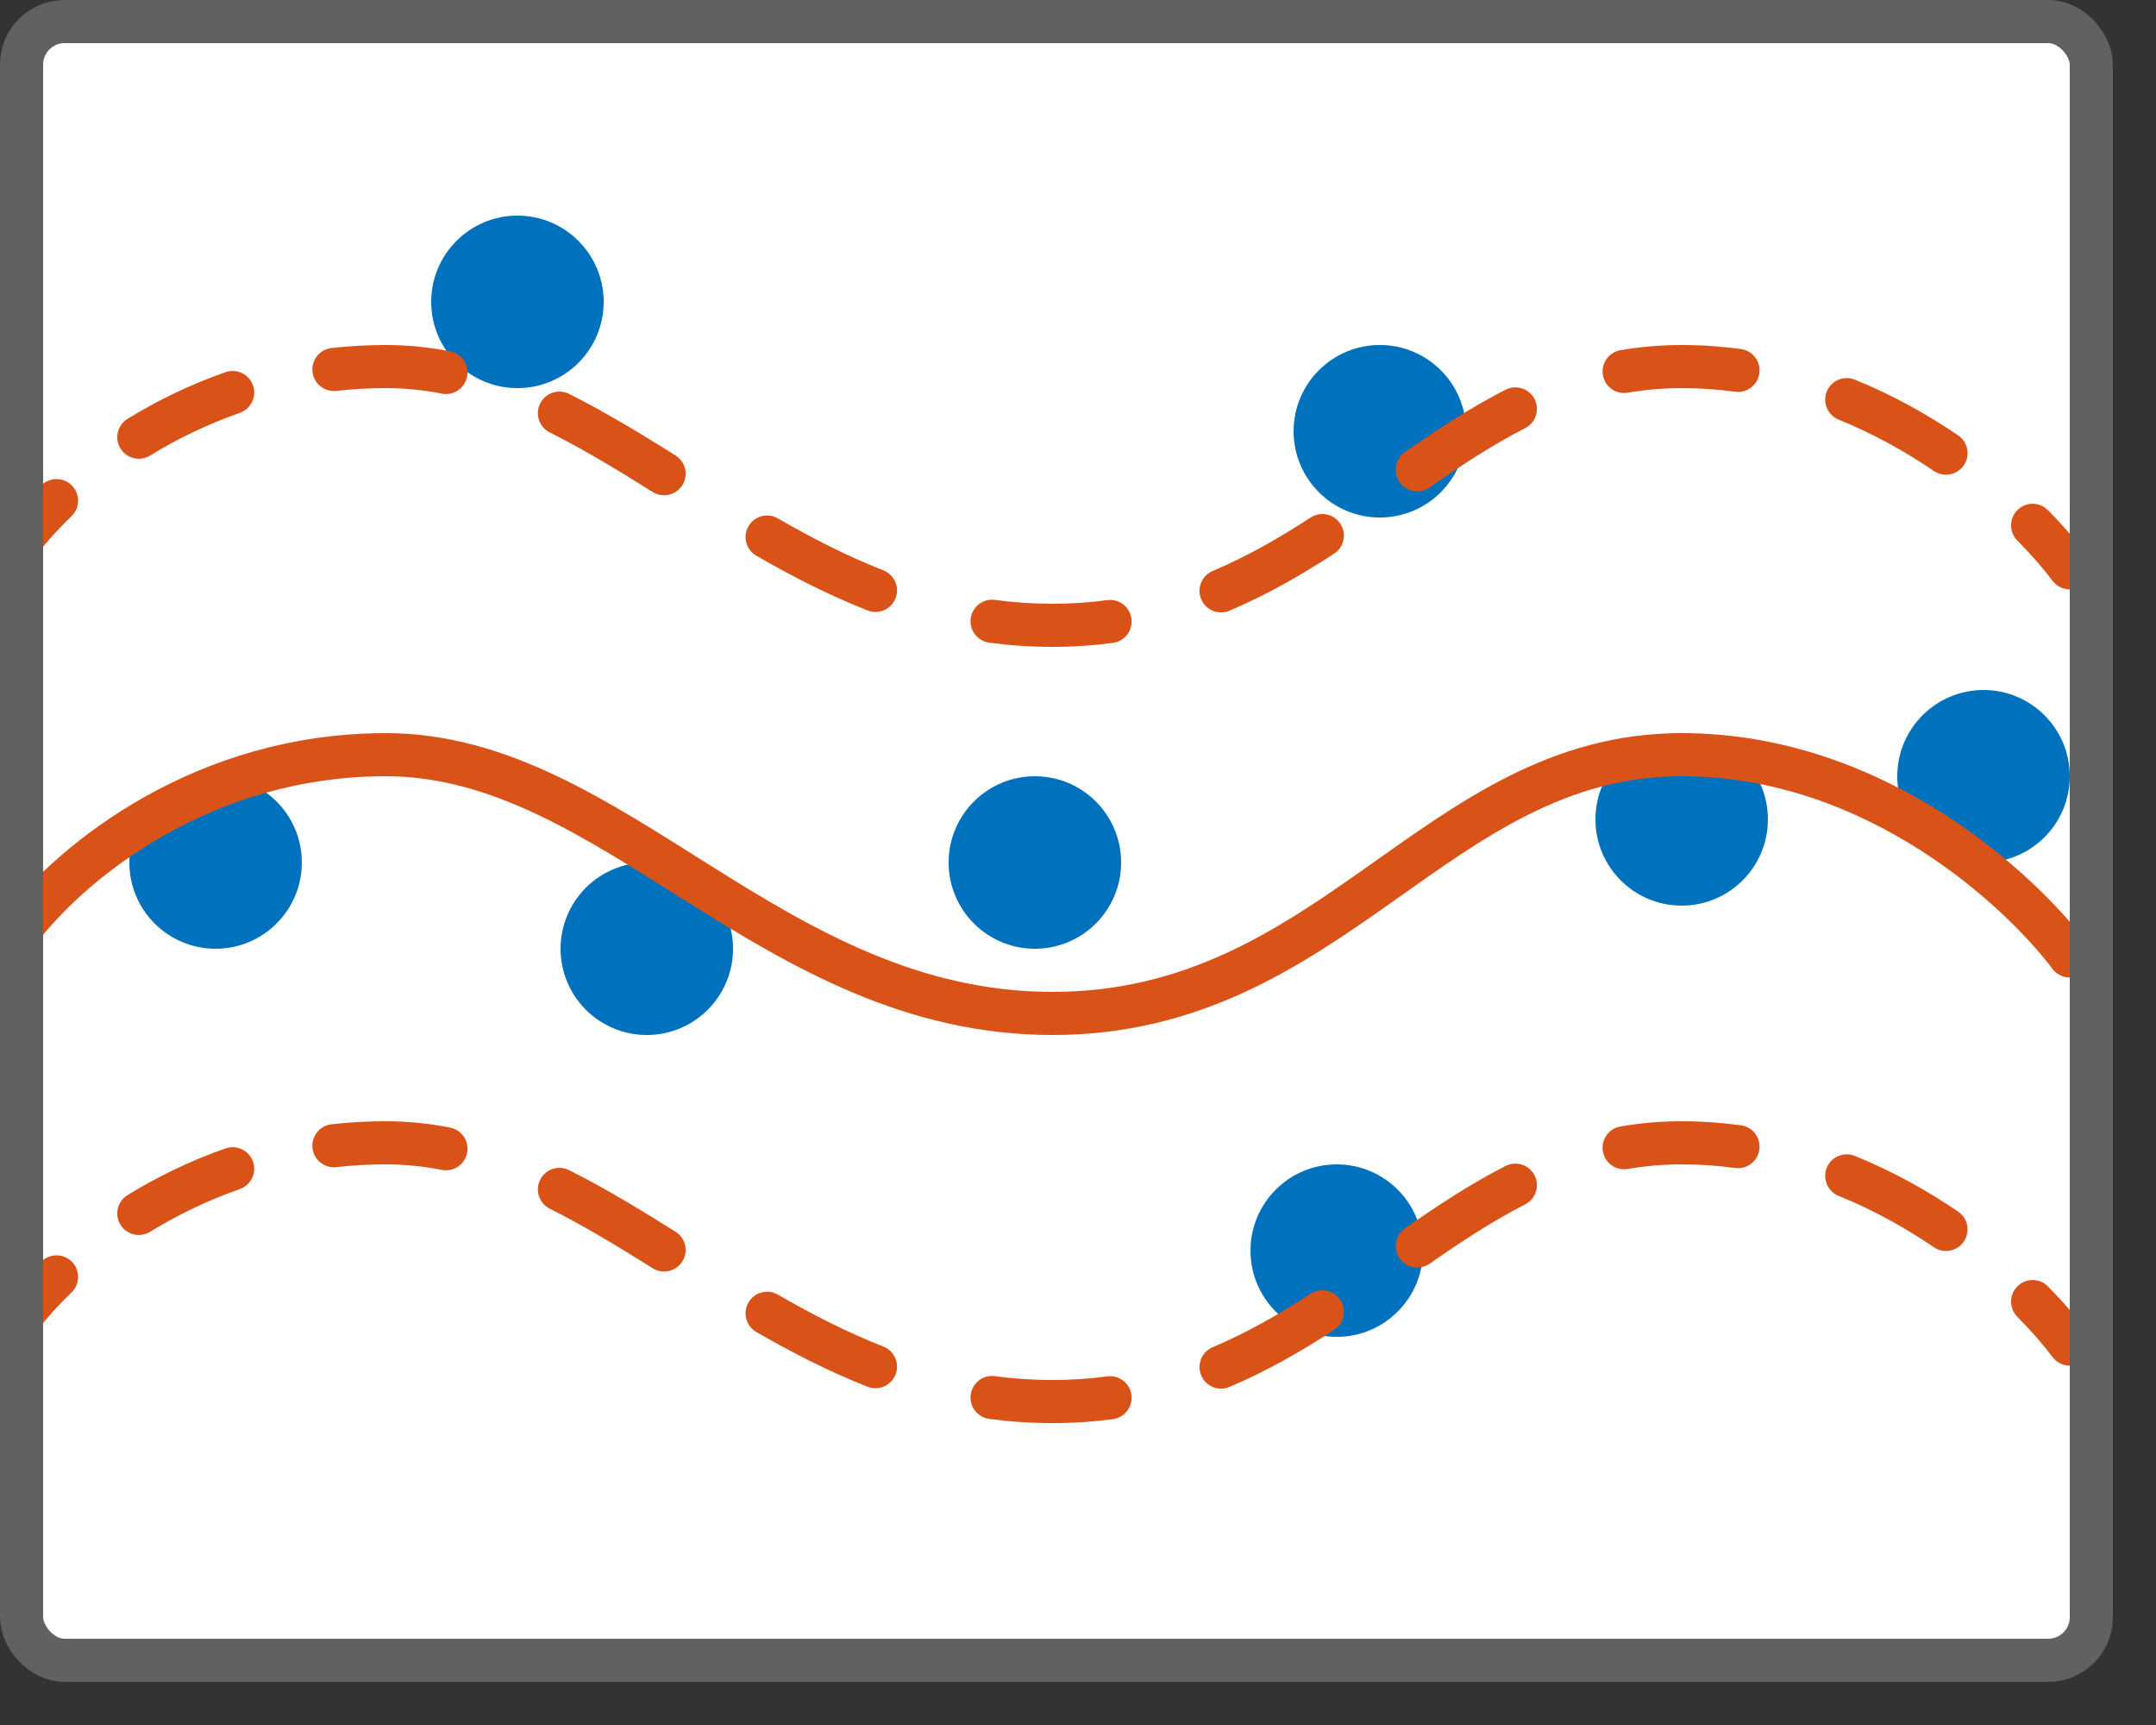 <svg width="50" height="40" viewBox="0 0 50 40" fill="none" xmlns="http://www.w3.org/2000/svg">
<rect x="0" y="0" width="50" height="40" fill="#333333" stroke="none"/>
<rect x="0.5" y="0.5" width="48" height="38" rx="1" fill="white"/>
<circle cx="12" cy="7" r="2" fill="#0072BD"/>
<circle cx="32" cy="10" r="2" fill="#0072BD"/>
<circle cx="46" cy="18" r="2" fill="#0072BD"/>
<circle cx="39" cy="19" r="2" fill="#0072BD"/>
<circle cx="24" cy="20" r="2" fill="#0072BD"/>
<circle cx="15" cy="22" r="2" fill="#0072BD"/>
<circle cx="5" cy="20" r="2" fill="#0072BD"/>
<circle cx="31" cy="29" r="2" fill="#0072BD"/>
<path d="M0.5 21.5C1.72 19.944 4.719 17.5 8.949 17.5C14.237 17.5 17.898 23.5 24.407 23.5C30.915 23.5 33.305 17.5 39 17.5C43.556 17.5 46.915 20.722 48 22.167" stroke="#D95319" stroke-linecap="round"/>
<path d="M0.107 12.191C-0.064 12.409 -0.026 12.723 0.191 12.893C0.409 13.064 0.723 13.026 0.893 12.809L0.107 12.191ZM47.6 13.467C47.766 13.688 48.079 13.732 48.3 13.566C48.521 13.401 48.566 13.087 48.4 12.866L47.6 13.467ZM1.659 11.969C1.857 11.778 1.863 11.461 1.672 11.262C1.48 11.063 1.164 11.058 0.965 11.249L1.659 11.969ZM2.958 9.712C2.723 9.856 2.649 10.164 2.794 10.399C2.938 10.635 3.246 10.708 3.481 10.564L2.958 9.712ZM5.56 9.574C5.821 9.483 5.959 9.198 5.868 8.937C5.777 8.677 5.492 8.539 5.231 8.63L5.56 9.574ZM7.689 8.07C7.414 8.101 7.217 8.348 7.247 8.623C7.278 8.897 7.526 9.095 7.8 9.064L7.689 8.07ZM10.247 9.128C10.518 9.181 10.78 9.004 10.833 8.733C10.886 8.462 10.71 8.2 10.439 8.147L10.247 9.128ZM13.198 9.134C12.951 9.01 12.65 9.11 12.527 9.357C12.403 9.604 12.503 9.904 12.75 10.028L13.198 9.134ZM15.135 11.408C15.369 11.555 15.678 11.484 15.825 11.25C15.971 11.016 15.9 10.708 15.666 10.561L15.135 11.408ZM18.04 12.02C17.8 11.882 17.494 11.964 17.357 12.204C17.219 12.443 17.301 12.749 17.54 12.886L18.04 12.02ZM20.121 14.155C20.378 14.256 20.669 14.13 20.769 13.872C20.87 13.615 20.743 13.325 20.486 13.225L20.121 14.155ZM23.074 13.911C22.8 13.874 22.549 14.066 22.512 14.34C22.475 14.613 22.667 14.865 22.941 14.902L23.074 13.911ZM25.811 14.908C26.084 14.871 26.276 14.619 26.24 14.346C26.203 14.072 25.952 13.88 25.678 13.916L25.811 14.908ZM28.123 13.24C27.869 13.348 27.75 13.641 27.858 13.895C27.965 14.15 28.258 14.269 28.513 14.161L28.123 13.24ZM30.939 12.839C31.171 12.688 31.236 12.378 31.086 12.147C30.935 11.915 30.625 11.85 30.394 12.001L30.939 12.839ZM32.583 10.484C32.356 10.642 32.3 10.953 32.458 11.18C32.616 11.406 32.928 11.462 33.154 11.304L32.583 10.484ZM35.37 9.928C35.616 9.803 35.714 9.501 35.589 9.255C35.463 9.009 35.162 8.912 34.916 9.037L35.37 9.928ZM37.58 8.121C37.308 8.168 37.126 8.427 37.173 8.699C37.22 8.971 37.479 9.154 37.751 9.106L37.58 8.121ZM40.239 9.084C40.513 9.121 40.764 8.929 40.801 8.656C40.839 8.382 40.647 8.13 40.373 8.093L40.239 9.084ZM43.017 8.804C42.761 8.7 42.469 8.823 42.365 9.079C42.261 9.335 42.385 9.627 42.641 9.731L43.017 8.804ZM44.848 10.921C45.077 11.077 45.388 11.018 45.543 10.79C45.699 10.561 45.639 10.25 45.411 10.095L44.848 10.921ZM47.495 11.831C47.302 11.634 46.985 11.632 46.788 11.825C46.592 12.019 46.589 12.336 46.783 12.533L47.495 11.831ZM0.893 12.809C1.094 12.553 1.35 12.267 1.659 11.969L0.965 11.249C0.625 11.577 0.338 11.897 0.107 12.191L0.893 12.809ZM3.481 10.564C4.096 10.186 4.792 9.843 5.56 9.574L5.231 8.63C4.389 8.924 3.629 9.3 2.958 9.712L3.481 10.564ZM7.8 9.064C8.171 9.022 8.554 9 8.949 9V8C8.517 8 8.096 8.024 7.689 8.07L7.8 9.064ZM8.949 9C9.391 9 9.823 9.045 10.247 9.128L10.439 8.147C9.956 8.052 9.46 8 8.949 8V9ZM12.75 10.028C13.541 10.423 14.325 10.9 15.135 11.408L15.666 10.561C14.853 10.052 14.035 9.552 13.198 9.134L12.75 10.028ZM17.54 12.886C18.356 13.357 19.211 13.799 20.121 14.155L20.486 13.225C19.638 12.892 18.83 12.476 18.04 12.02L17.54 12.886ZM22.941 14.902C23.414 14.966 23.902 15 24.407 15V14C23.948 14 23.505 13.969 23.074 13.911L22.941 14.902ZM24.407 15C24.895 15 25.362 14.968 25.811 14.908L25.678 13.916C25.273 13.971 24.851 14 24.407 14V15ZM28.513 14.161C29.388 13.791 30.187 13.329 30.939 12.839L30.394 12.001C29.67 12.472 28.926 12.901 28.123 13.24L28.513 14.161ZM33.154 11.304C33.892 10.79 34.614 10.314 35.37 9.928L34.916 9.037C34.096 9.455 33.329 9.963 32.583 10.484L33.154 11.304ZM37.751 9.106C38.148 9.038 38.563 9 39 9V8C38.505 8 38.033 8.043 37.58 8.121L37.751 9.106ZM39 9C39.424 9 39.837 9.029 40.239 9.084L40.373 8.093C39.928 8.033 39.47 8 39 8V9ZM42.641 9.731C43.455 10.061 44.195 10.476 44.848 10.921L45.411 10.095C44.708 9.616 43.905 9.164 43.017 8.804L42.641 9.731ZM46.783 12.533C47.134 12.888 47.408 13.211 47.6 13.467L48.4 12.866C48.178 12.571 47.874 12.215 47.495 11.831L46.783 12.533Z" fill="#D95319"/>
<path d="M0.107 30.191C-0.064 30.409 -0.026 30.723 0.191 30.893C0.409 31.064 0.723 31.026 0.893 30.809L0.107 30.191ZM47.6 31.467C47.766 31.688 48.079 31.732 48.3 31.567C48.521 31.401 48.566 31.087 48.4 30.866L47.6 31.467ZM1.659 29.969C1.857 29.778 1.863 29.461 1.672 29.262C1.48 29.064 1.164 29.058 0.965 29.249L1.659 29.969ZM2.958 27.712C2.723 27.856 2.649 28.164 2.794 28.399C2.938 28.635 3.246 28.708 3.481 28.564L2.958 27.712ZM5.56 27.574C5.821 27.483 5.959 27.198 5.868 26.937C5.777 26.677 5.492 26.539 5.231 26.63L5.56 27.574ZM7.689 26.07C7.414 26.101 7.217 26.348 7.247 26.623C7.278 26.897 7.526 27.095 7.8 27.064L7.689 26.07ZM10.247 27.128C10.518 27.181 10.78 27.005 10.833 26.733C10.886 26.462 10.71 26.2 10.439 26.147L10.247 27.128ZM13.198 27.134C12.951 27.01 12.65 27.11 12.527 27.357C12.403 27.604 12.503 27.904 12.75 28.028L13.198 27.134ZM15.135 29.408C15.369 29.555 15.678 29.484 15.825 29.25C15.971 29.016 15.9 28.708 15.666 28.561L15.135 29.408ZM18.04 30.02C17.8 29.882 17.494 29.964 17.357 30.204C17.219 30.443 17.301 30.749 17.54 30.887L18.04 30.02ZM20.121 32.156C20.378 32.256 20.669 32.13 20.769 31.872C20.87 31.615 20.743 31.325 20.486 31.224L20.121 32.156ZM23.074 31.911C22.8 31.874 22.549 32.066 22.512 32.34C22.475 32.613 22.667 32.865 22.941 32.902L23.074 31.911ZM25.811 32.908C26.084 32.871 26.276 32.619 26.24 32.346C26.203 32.072 25.952 31.88 25.678 31.916L25.811 32.908ZM28.123 31.24C27.869 31.348 27.75 31.641 27.858 31.895C27.965 32.15 28.258 32.269 28.513 32.161L28.123 31.24ZM30.939 30.839C31.171 30.688 31.236 30.378 31.086 30.147C30.935 29.916 30.625 29.85 30.394 30.001L30.939 30.839ZM32.583 28.484C32.356 28.642 32.3 28.953 32.458 29.18C32.616 29.406 32.928 29.462 33.154 29.304L32.583 28.484ZM35.37 27.928C35.616 27.802 35.714 27.501 35.589 27.255C35.463 27.009 35.162 26.912 34.916 27.037L35.37 27.928ZM37.58 26.121C37.308 26.168 37.126 26.427 37.173 26.699C37.22 26.971 37.479 27.154 37.751 27.106L37.58 26.121ZM40.239 27.084C40.513 27.121 40.764 26.929 40.801 26.656C40.839 26.382 40.647 26.13 40.373 26.093L40.239 27.084ZM43.017 26.804C42.761 26.7 42.469 26.823 42.365 27.079C42.261 27.335 42.385 27.627 42.641 27.731L43.017 26.804ZM44.848 28.921C45.077 29.077 45.388 29.018 45.543 28.79C45.699 28.561 45.639 28.25 45.411 28.095L44.848 28.921ZM47.495 29.831C47.302 29.634 46.985 29.632 46.788 29.826C46.592 30.019 46.589 30.336 46.783 30.533L47.495 29.831ZM0.893 30.809C1.094 30.553 1.35 30.267 1.659 29.969L0.965 29.249C0.625 29.577 0.338 29.897 0.107 30.191L0.893 30.809ZM3.481 28.564C4.096 28.186 4.792 27.843 5.56 27.574L5.231 26.63C4.389 26.924 3.629 27.3 2.958 27.712L3.481 28.564ZM7.8 27.064C8.171 27.022 8.554 27 8.949 27V26C8.517 26 8.096 26.024 7.689 26.07L7.8 27.064ZM8.949 27C9.391 27 9.823 27.045 10.247 27.128L10.439 26.147C9.956 26.052 9.46 26 8.949 26V27ZM12.75 28.028C13.541 28.423 14.325 28.9 15.135 29.408L15.666 28.561C14.853 28.052 14.035 27.552 13.198 27.134L12.75 28.028ZM17.54 30.887C18.356 31.357 19.211 31.799 20.121 32.156L20.486 31.224C19.638 30.892 18.83 30.476 18.04 30.02L17.54 30.887ZM22.941 32.902C23.414 32.966 23.902 33 24.407 33V32C23.948 32 23.505 31.969 23.074 31.911L22.941 32.902ZM24.407 33C24.895 33 25.362 32.968 25.811 32.908L25.678 31.916C25.273 31.971 24.851 32 24.407 32V33ZM28.513 32.161C29.388 31.791 30.187 31.329 30.939 30.839L30.394 30.001C29.67 30.472 28.926 30.901 28.123 31.24L28.513 32.161ZM33.154 29.304C33.892 28.79 34.614 28.314 35.37 27.928L34.916 27.037C34.096 27.455 33.329 27.963 32.583 28.484L33.154 29.304ZM37.751 27.106C38.148 27.038 38.563 27 39 27V26C38.505 26 38.033 26.043 37.58 26.121L37.751 27.106ZM39 27C39.424 27 39.837 27.029 40.239 27.084L40.373 26.093C39.928 26.033 39.47 26 39 26V27ZM42.641 27.731C43.455 28.061 44.195 28.476 44.848 28.921L45.411 28.095C44.708 27.616 43.905 27.164 43.017 26.804L42.641 27.731ZM46.783 30.533C47.134 30.888 47.408 31.211 47.6 31.467L48.4 30.866C48.178 30.571 47.874 30.215 47.495 29.831L46.783 30.533Z" fill="#D95319"/>
<rect x="0.5" y="0.5" width="48" height="38" rx="1" stroke="#616161"/>

</svg>
